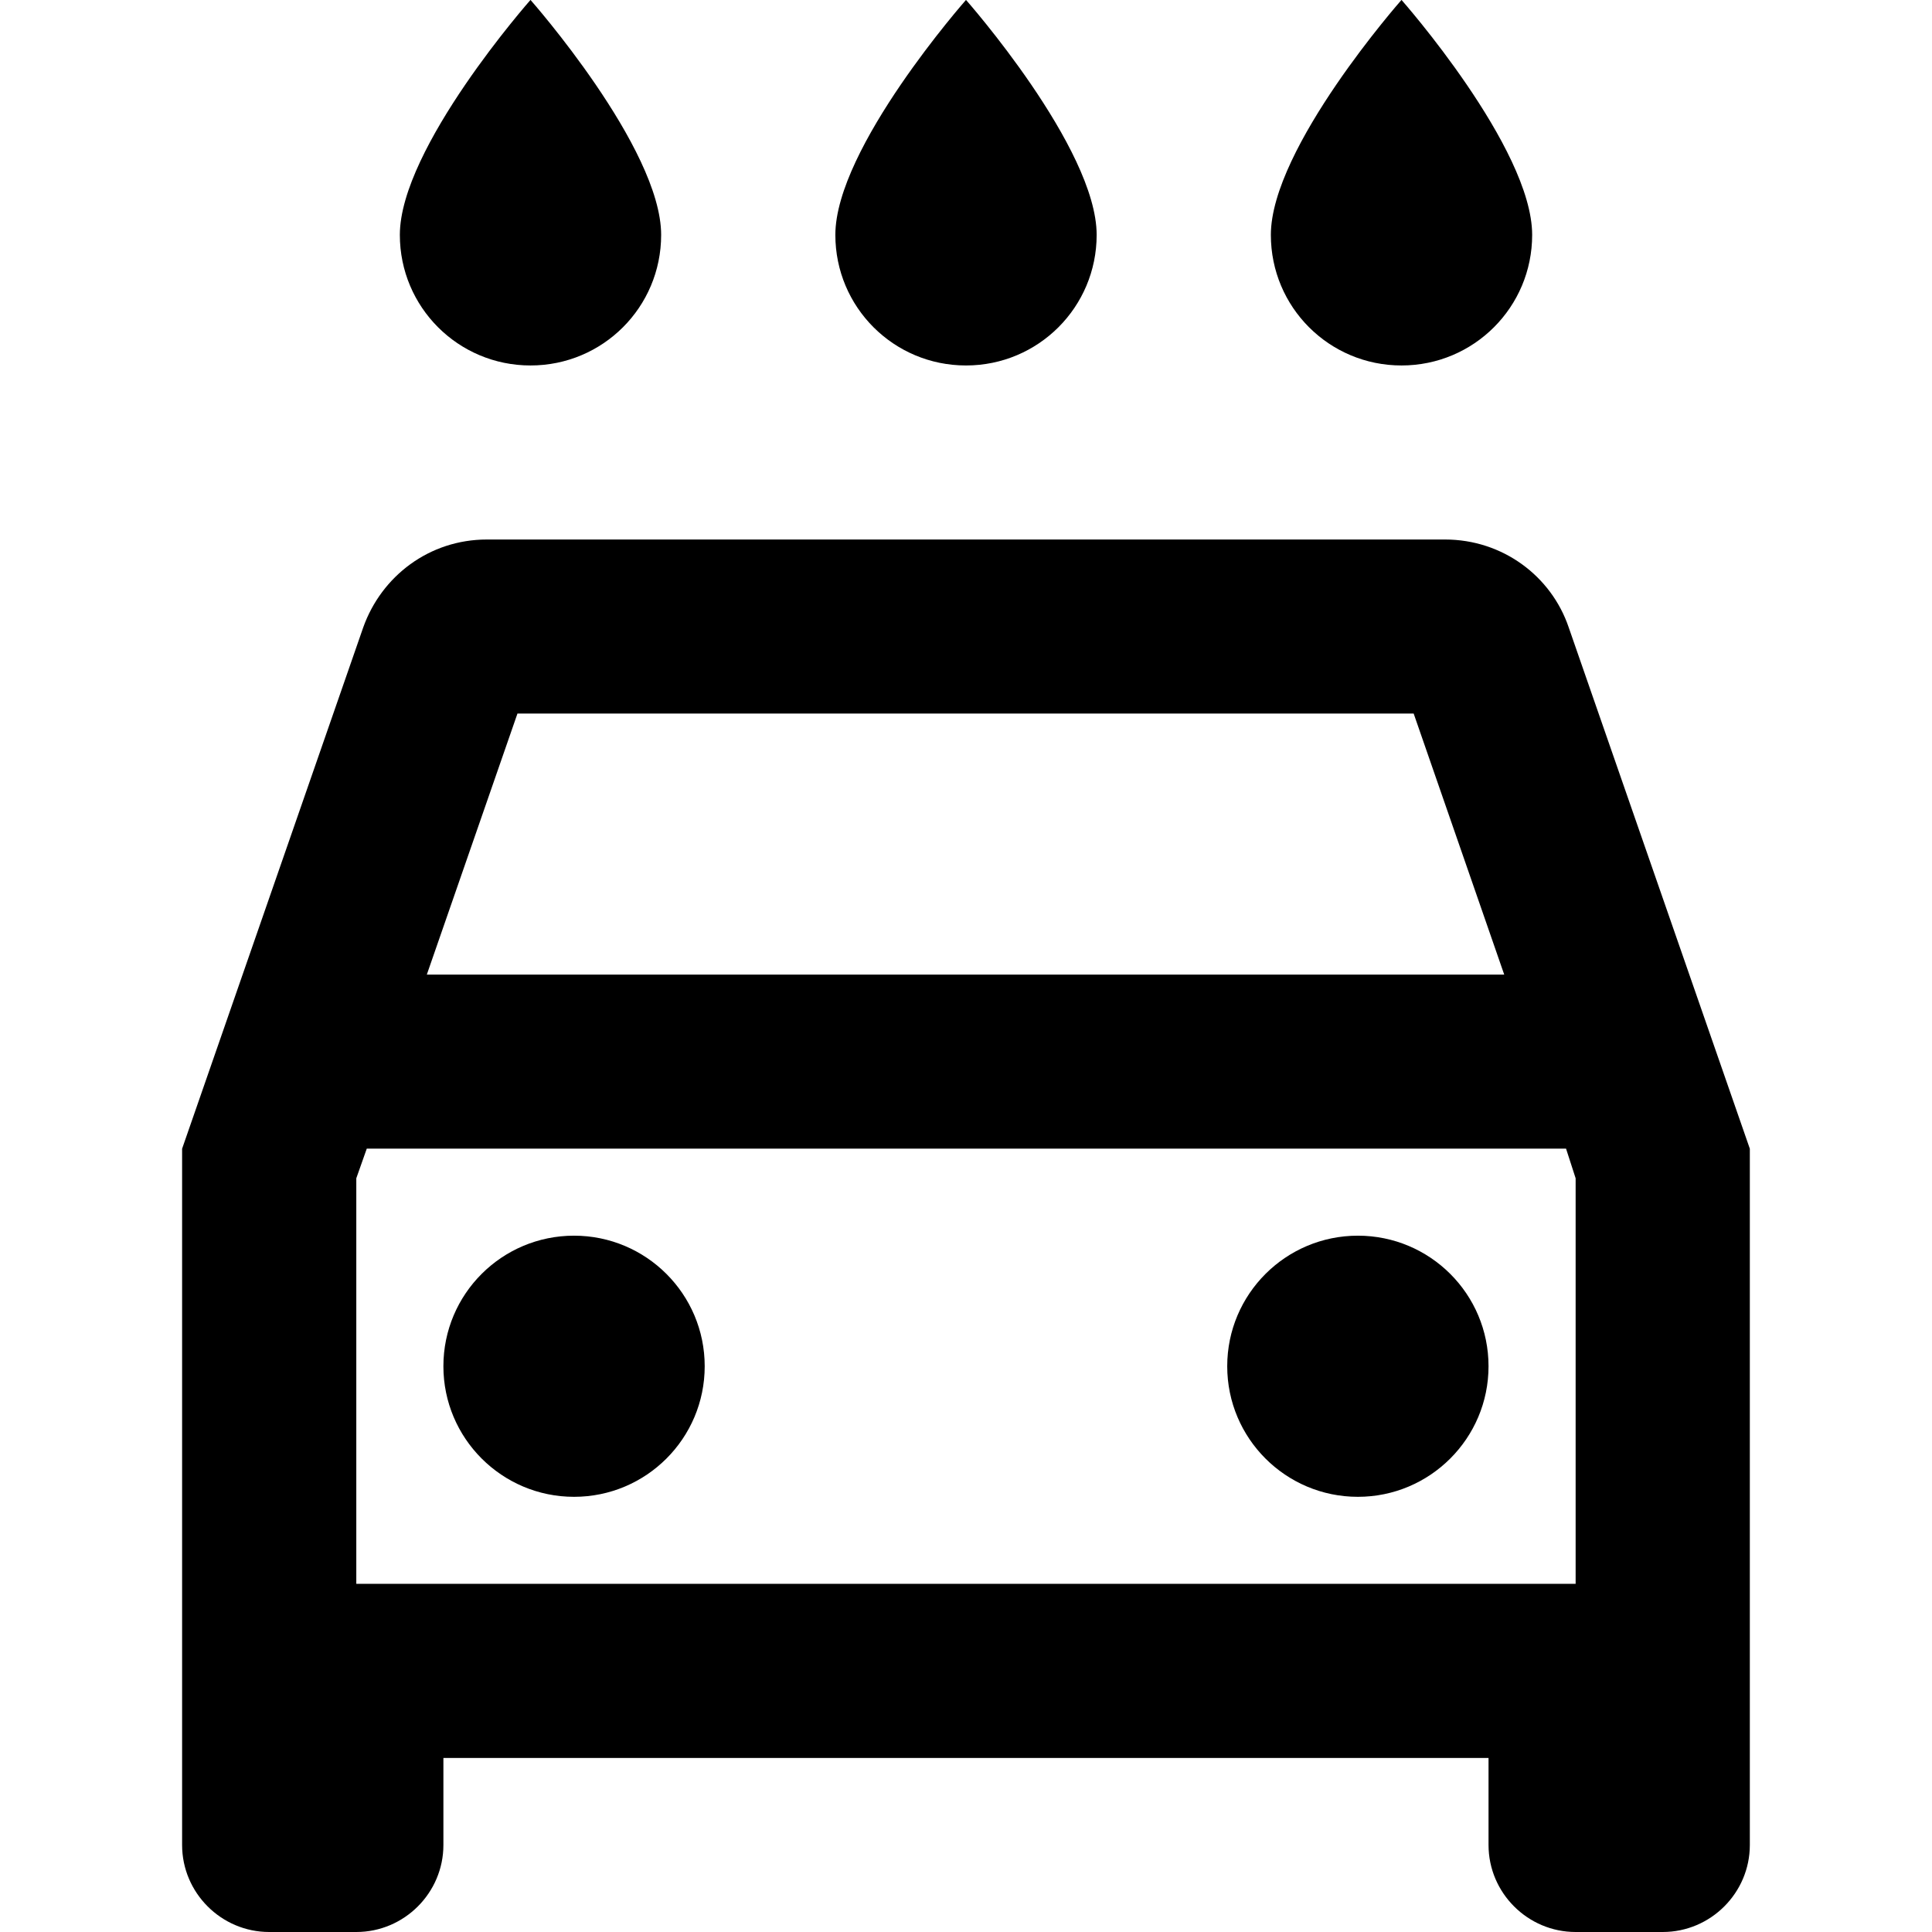 <svg width="24" height="24" version="1.1" viewBox="0 0 24 24" xmlns="http://www.w3.org/2000/svg">
 <g transform="translate(-79.205 -87.607)">
  <path d="m85.795 92.147c0.898 0 1.623-0.724 1.623-1.622 0-1.081-1.623-2.919-1.623-2.919s-1.623 1.838-1.623 2.919c0 0.897 0.725 1.622 1.623 1.622zm7.033-1.622c0 0.897-0.725 1.622-1.623 1.622-0.898 0-1.623-0.724-1.623-1.622 0-1.081 1.623-2.919 1.623-2.919s1.623 1.838 1.623 2.919zm5.41 0c0 0.897-0.725 1.622-1.623 1.622-0.898 0-1.623-0.724-1.623-1.622 0-1.081 1.623-2.919 1.623-2.919s1.623 1.838 1.623 2.919zm-1.082 3.784c0.714 0 1.32 0.454 1.536 1.092l2.25 6.476v8.649c0 0.595-0.487 1.081-1.082 1.081h-1.082c-0.595 0-1.082-0.486-1.082-1.081v-1.081h-12.983v1.081c0 0.595-0.487 1.081-1.082 1.081h-1.082c-0.595 0-1.082-0.486-1.082-1.081v-8.649l2.25-6.476c0.227-0.638 0.822-1.092 1.536-1.092zm-11.523 2.162h11.133l1.125 3.243h-13.384zm-2.002 5.773v5.038h15.147v-5.038l-0.119-0.368h-14.898zm2.705 3.957c0.896 0 1.623-0.726 1.623-1.622 0-0.896-0.727-1.622-1.623-1.622-0.896 0-1.623 0.725-1.623 1.622 0 0.895 0.727 1.622 1.623 1.622zm11.36-1.622c0 0.895-0.727 1.622-1.623 1.622-0.896 0-1.623-0.726-1.623-1.622 0-0.896 0.727-1.622 1.623-1.622 0.896 0 1.623 0.725 1.623 1.622z" clip-rule="evenodd" fill-rule="evenodd" stroke-width="1.081"/>
 </g>
</svg>
